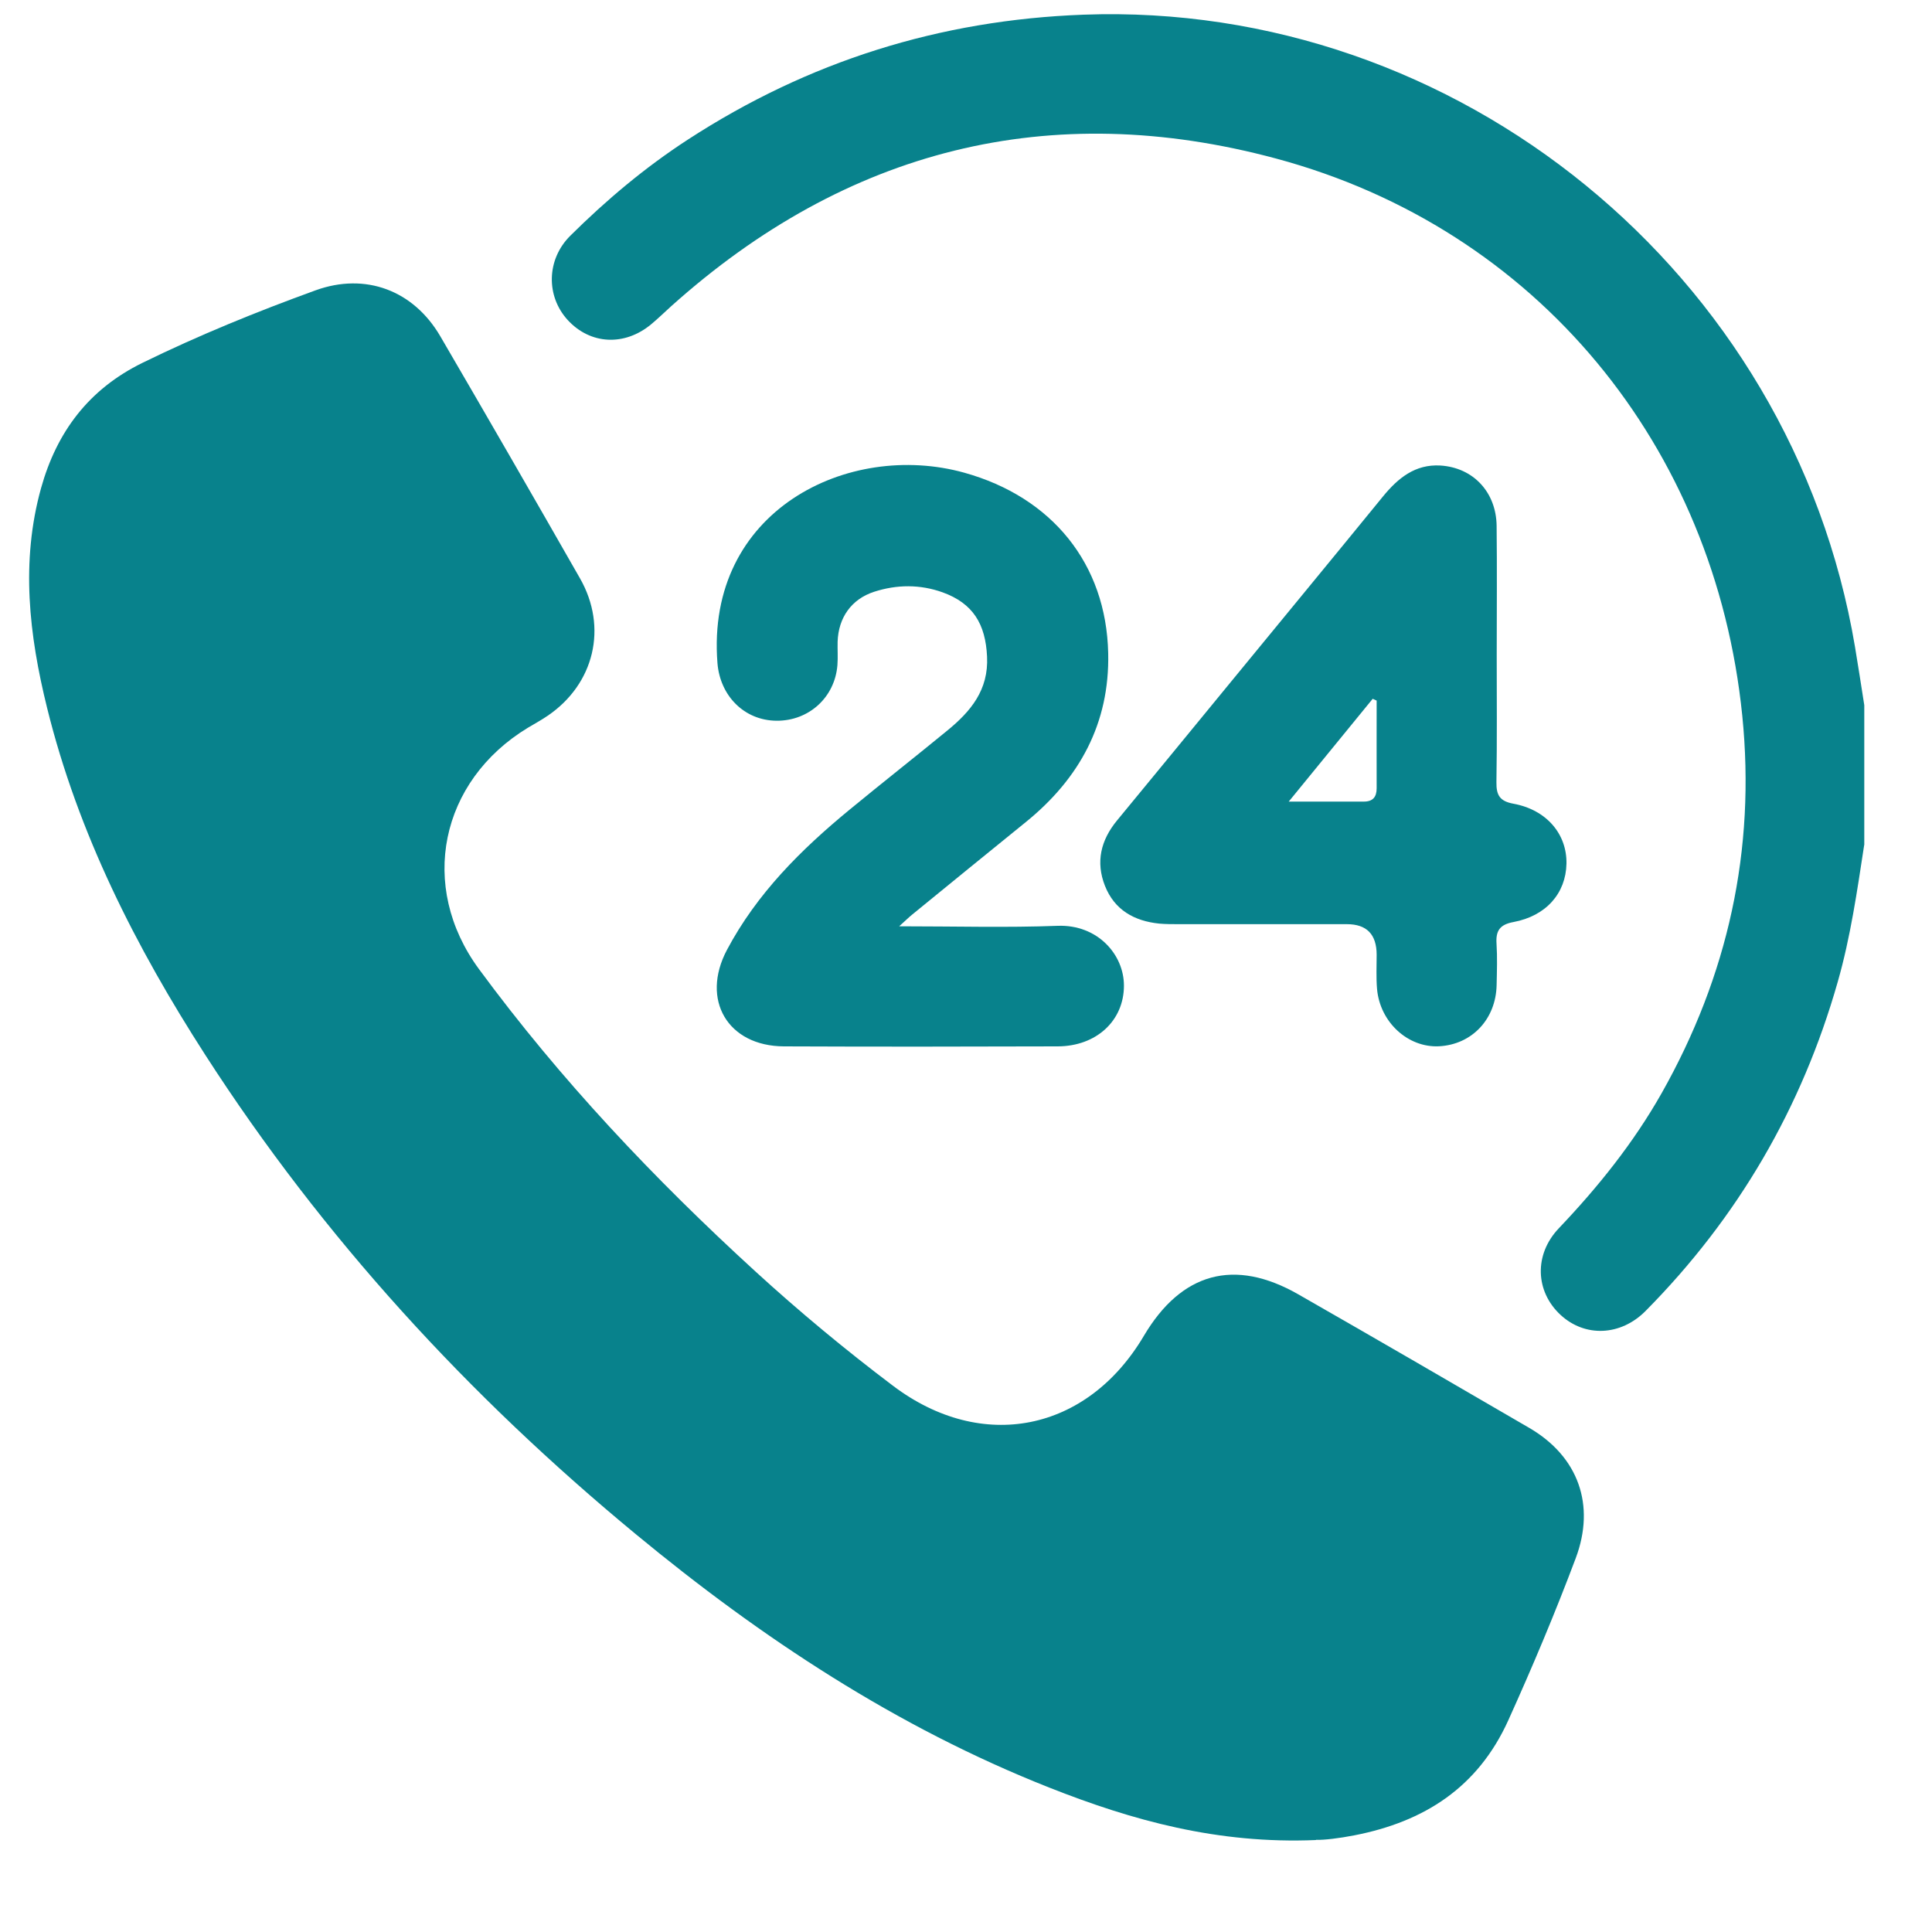 <?xml version="1.0" encoding="UTF-8"?>
<svg id="Layer_1" data-name="Layer 1" xmlns="http://www.w3.org/2000/svg" viewBox="0 0 200 200">
  <defs>
    <style>
      .cls-1 {
        fill: #08828c;
      }
    </style>
  </defs>
  <path class="cls-1" d="m192.98,87.47c-.73,4.76-1.41,9.53-2.74,14.18-3.72,13.07-10.35,24.42-19.89,34.06-2.59,2.61-6.29,2.74-8.81.4-2.6-2.41-2.77-6.23-.17-8.96,4.07-4.28,7.73-8.84,10.64-13.98,6.86-12.15,9.75-25.19,8.35-39.08-2.82-27.89-21.25-50.42-48.27-57.68-23.39-6.29-44.46-.99-62.61,15.29-.69.62-1.35,1.27-2.06,1.86-2.76,2.3-6.31,2.12-8.65-.43-2.26-2.47-2.21-6.26.26-8.72,3.74-3.71,7.76-7.09,12.18-9.96,12.46-8.1,26.06-12.38,40.95-12.93,38.67-1.42,73.35,26.7,79.87,65.45.34,2.01.64,4.02.96,6.03v14.48Z"/>
  <path class="cls-1" d="m136.23,190.48c-10.18.43-19.01-2.03-27.61-5.43-15.79-6.24-29.78-15.47-42.8-26.23-17.31-14.3-32.37-30.68-44.56-49.6-7.2-11.18-13.18-22.95-16.39-35.96-1.86-7.52-2.74-15.11-.62-22.73,1.62-5.81,4.93-10.24,10.5-12.97,5.84-2.86,11.84-5.3,17.93-7.51,5.15-1.86,10.12,0,12.9,4.76,4.86,8.33,9.68,16.69,14.46,25.06,2.9,5.08,1.48,10.94-3.34,14.22-.66.45-1.37.84-2.06,1.25-9.09,5.52-11.37,16.41-5.05,24.99,8.42,11.44,18.14,21.72,28.61,31.29,4.56,4.17,9.32,8.12,14.25,11.84,9.19,6.94,20.08,4.77,25.96-5.17,3.89-6.57,9.38-8.08,15.99-4.3,7.99,4.57,15.95,9.19,23.9,13.82,5.1,2.97,6.88,7.99,4.82,13.49-2.13,5.67-4.48,11.25-6.98,16.78-3.15,6.96-8.7,10.5-15.92,11.91-1.58.31-3.17.5-3.99.47Z"/>
  <path class="cls-1" d="m93.07,95.89c5.82,0,11.13.15,16.43-.05,4.1-.15,6.86,2.96,6.85,6.21-.01,3.62-2.86,6.26-6.86,6.27-9.45.03-18.89.04-28.34,0-5.82-.03-8.63-4.82-5.9-9.98,3.1-5.85,7.69-10.41,12.73-14.55,3.34-2.75,6.74-5.42,10.08-8.16,2.41-1.97,4.29-4.19,4.12-7.66-.16-3.37-1.45-5.51-4.6-6.65-2.34-.84-4.74-.82-7.09-.06-2.35.76-3.7,2.68-3.78,5.17-.02.8.04,1.61-.02,2.41-.26,3.35-2.96,5.8-6.31,5.77-3.34-.03-5.84-2.58-6.11-5.97-1.24-15.79,13.56-23.04,25.54-19.71,9.09,2.53,14.71,9.43,14.91,18.69.16,7.26-2.98,12.99-8.54,17.49-3.94,3.19-7.86,6.39-11.78,9.59-.33.27-.63.57-1.33,1.2Z"/>
  <path class="cls-1" d="m154.94,67.79c0,4.39.04,8.79-.03,13.18-.02,1.34.34,1.97,1.76,2.23,3.43.63,5.55,3.14,5.49,6.22-.07,3.06-2.11,5.4-5.49,6.03-1.41.26-1.84.9-1.75,2.24.09,1.42.04,2.85.01,4.27-.07,3.54-2.55,6.17-5.96,6.35-3.22.16-6.12-2.49-6.42-5.94-.1-1.17-.04-2.35-.04-3.53q0-3.17-3.08-3.17c-5.8,0-11.61,0-17.41,0-.68,0-1.36,0-2.03-.06-2.58-.27-4.62-1.41-5.61-3.92-.97-2.47-.42-4.72,1.25-6.75,3.82-4.62,7.61-9.27,11.42-13.9,5.37-6.55,10.76-13.08,16.11-19.64,1.56-1.91,3.34-3.36,5.94-3.21,3.42.21,5.79,2.77,5.83,6.25.05,4.45.01,8.91.01,13.36h0Zm-12.44,4.73c-.13-.06-.27-.12-.4-.18-2.8,3.43-5.6,6.85-8.69,10.64,2.98,0,5.38,0,7.78,0,.93,0,1.32-.48,1.32-1.38-.01-3.02,0-6.05,0-9.07Z"/>
</svg>